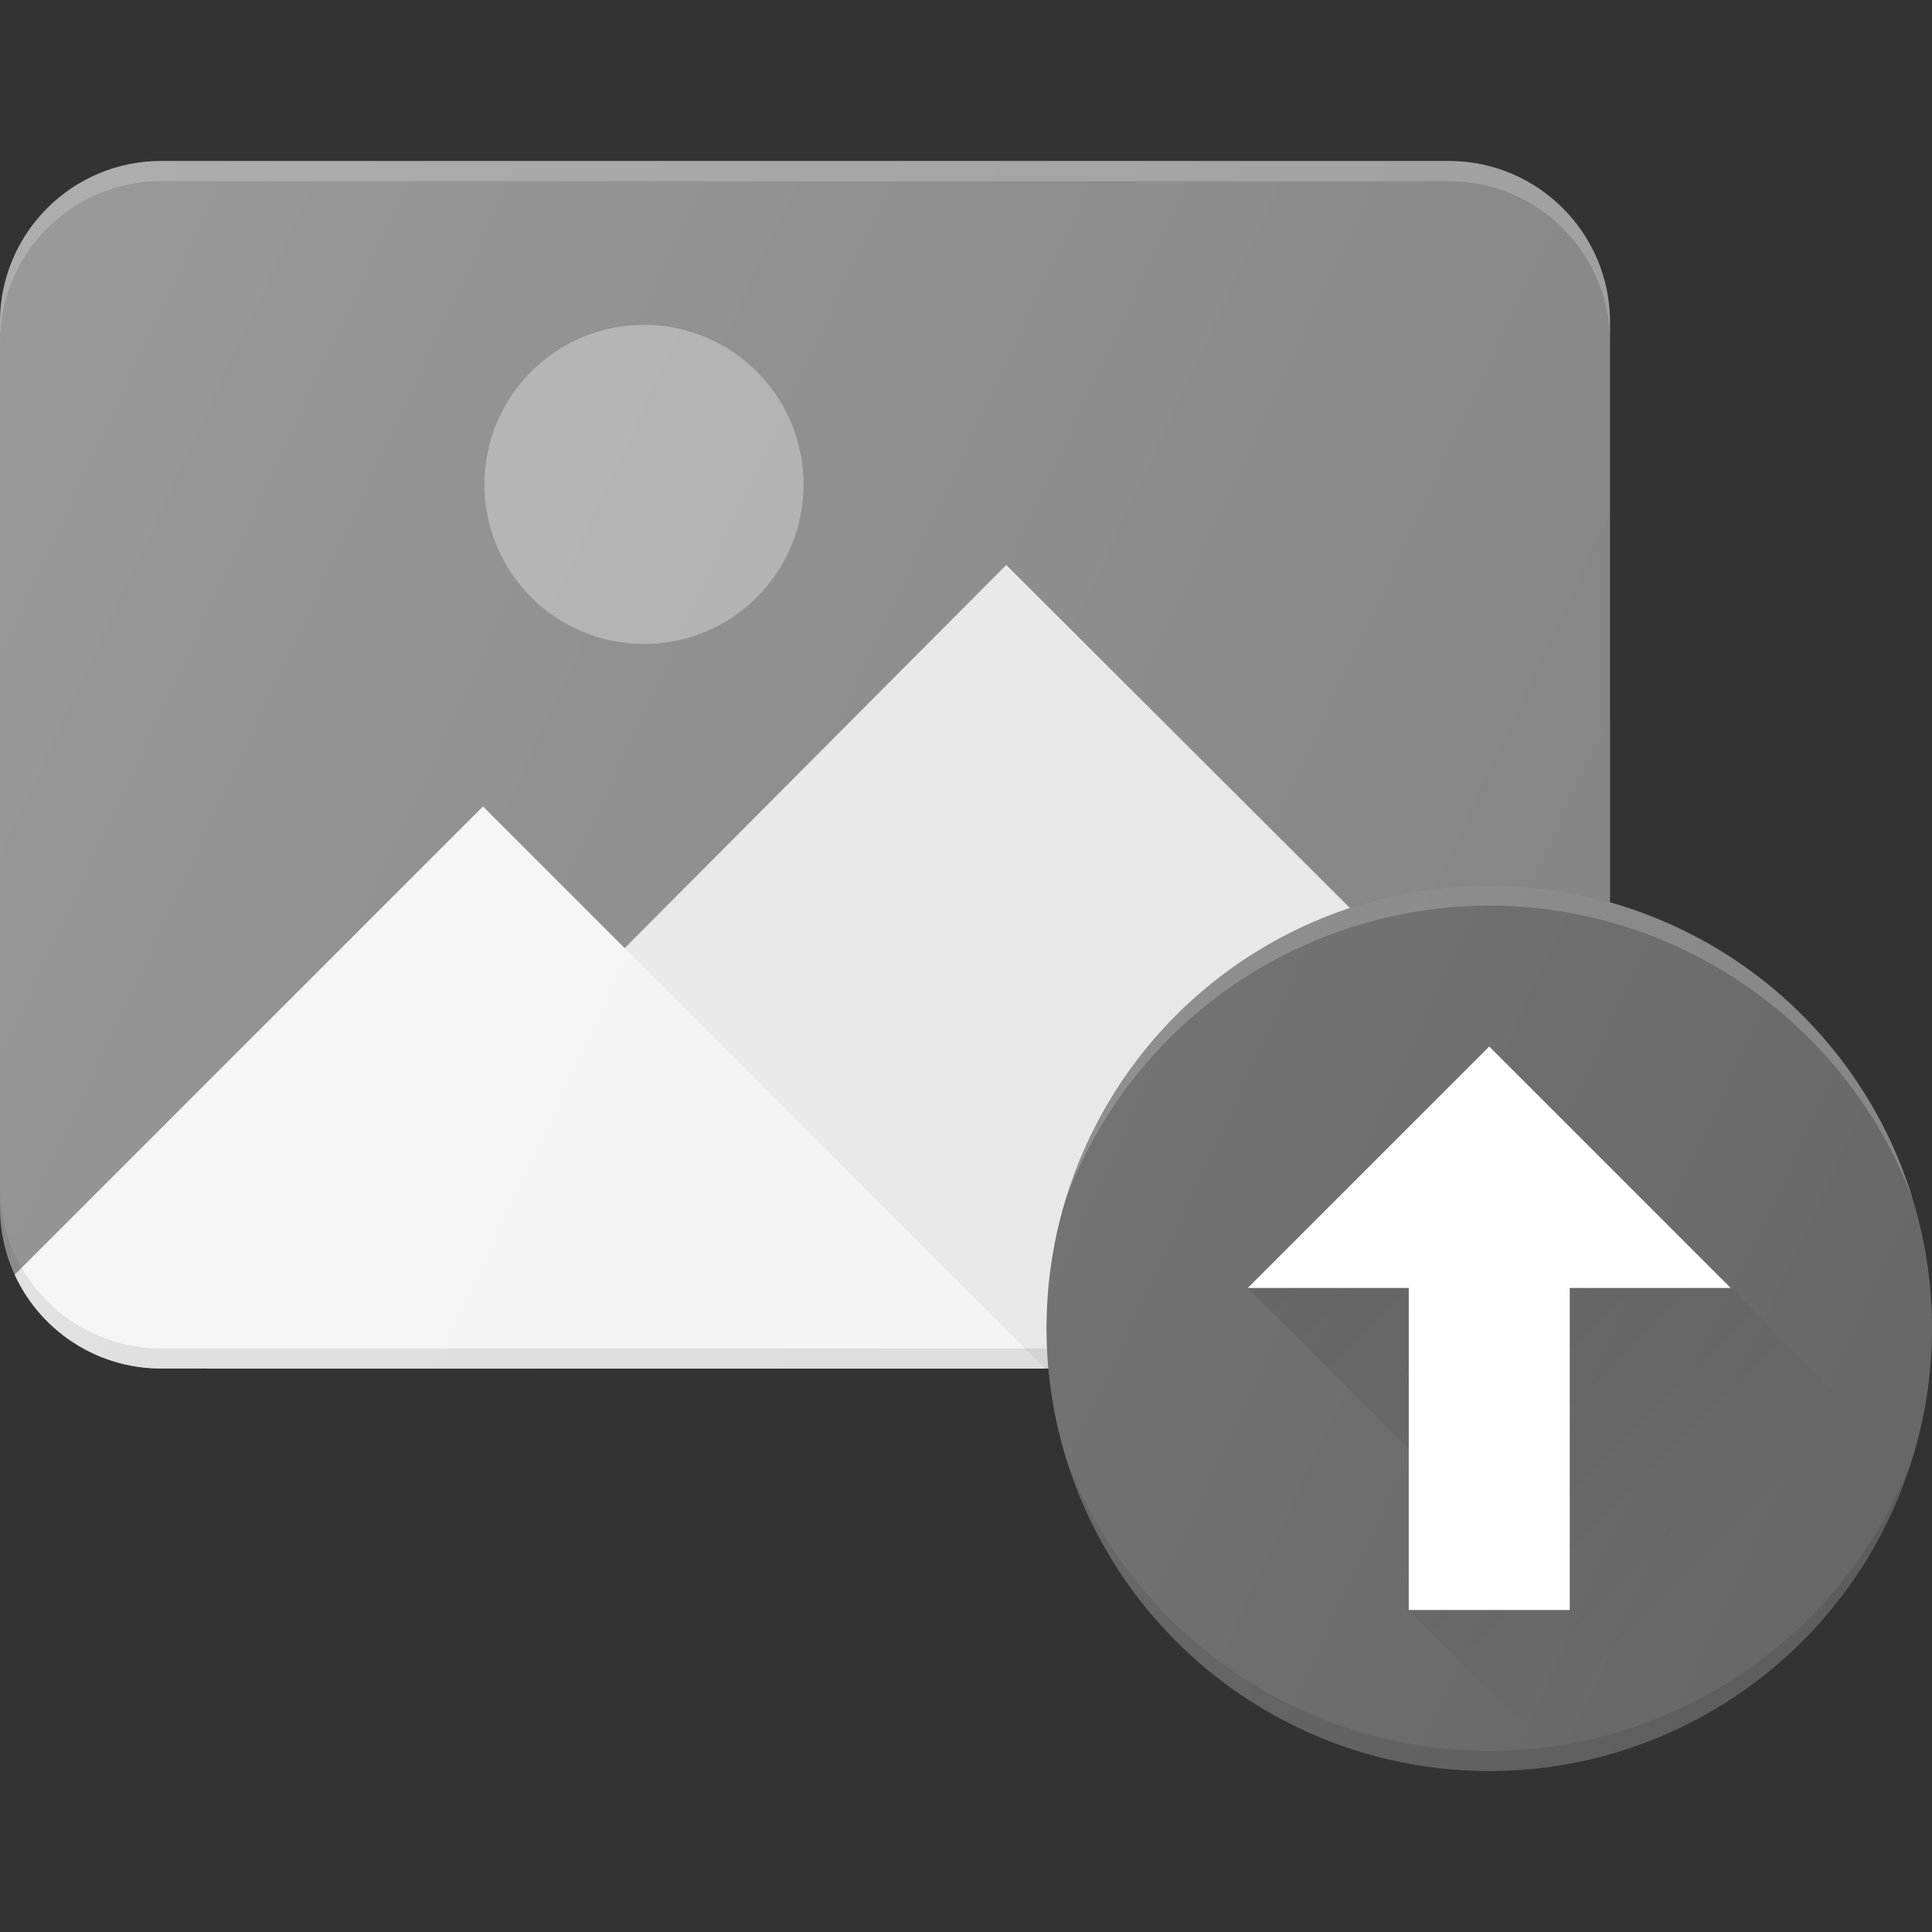 <svg id="SvgjsSvg1001" width="288" height="288" xmlns="http://www.w3.org/2000/svg" version="1.1" xmlns:xlink="http://www.w3.org/1999/xlink" xmlns:svgjs="http://svgjs.com/svgjs"><rect width="100%" height="100%" fill="#333333" stroke="none"/><defs id="SvgjsDefs1002"></defs><g id="SvgjsG1008" transform="matrix(1,0,0,1,0,0)"><svg xmlns="http://www.w3.org/2000/svg" viewBox="0 0 24 24" width="288" height="288"><path fill="#808080" d="M18 2H2C.897 2 0 2.897 0 4v11c0 1.103.897 2 2 2h16c1.103 0 2-.897 2-2V4c0-1.103-.897-2-2-2z" class="color2D98D4 svgShape"></path><path fill="#ffffff" d="M18 2H2C.897 2 0 2.897 0 4v.25c0-1.103.897-2 2-2h16c1.103 0 2 .897 2 2V4c0-1.103-.897-2-2-2z" opacity=".2" class="colorFFF svgShape"></path><path fill="#e6e6e6" d="M20 14.505l-7.5-7.487L2.56 17H18c1.103 0 2-.897 2-2v-.495z" class="colorE6E6E5 svgShape"></path><path fill="#f3f3f3" d="M6 10.018L.183 15.835A2.001 2.001 0 0 0 2 17h10.982L6 10.018z" class="colorF3F3F3 svgShape"></path><path fill="#010101" d="M2 17h16c1.103 0 2-.897 2-2v-.25c0 1.103-.897 2-2 2H2c-1.103 0-2-.897-2-2V15c0 1.103.897 2 2 2z" opacity=".1" class="color010101 svgShape"></path><circle cx="8" cy="6.018" r="1.982" fill="#a8a8a8" class="colorFFCF51 svgShape"></circle><circle cx="18.5" cy="16.5" r="5.5" fill="#676767" class="color0097CF svgShape"></circle><path fill="#010101" d="M18.5 21.75a5.622 5.622 0 0 1-5.263-3.654 5.5 5.5 0 0 0 10.526 0A5.622 5.622 0 0 1 18.5 21.75z" opacity=".1" class="color010101 svgShape"></path><path fill="#ffffff" d="M18.5 11.25a5.622 5.622 0 0 1 5.263 3.654 5.5 5.5 0 0 0-10.526 0A5.622 5.622 0 0 1 18.5 11.25z" opacity=".2" class="colorFFF svgShape"></path><path fill="#ffffff" d="M21.5 16l-3-3-3 3h2v4h2v-4z" class="colorFFF svgShape"></path><linearGradient id="a" x1="16.798" x2="21.26" y1="15.298" y2="19.76" gradientUnits="userSpaceOnUse"><stop offset="0" stop-color="#010101" stop-opacity=".1" class="stopColor010101 svgShape"></stop><stop offset="1" stop-color="#010101" stop-opacity="0" class="stopColor010101 svgShape"></stop></linearGradient><path fill="url(#a)" d="M21.5 16h-2v4h-2l1.917 1.917a5.5 5.5 0 0 0 4.304-3.696L21.5 16zm-4 0h-2l2 2v-2z"></path><linearGradient id="b" x1="-.49" x2="24.649" y1="4.608" y2="16.331" gradientUnits="userSpaceOnUse"><stop offset="0" stop-color="#ffffff" stop-opacity=".2" class="stopColorFFF svgShape"></stop><stop offset="1" stop-color="#ffffff" stop-opacity="0" class="stopColorFFF svgShape"></stop></linearGradient><path fill="url(#b)" d="M20 11.212V4c0-1.103-.897-2-2-2H2C.897 2 0 2.897 0 4v11c0 1.103.897 2 2 2h11.025A5.499 5.499 0 1 0 20 11.212z"></path></svg></g></svg>